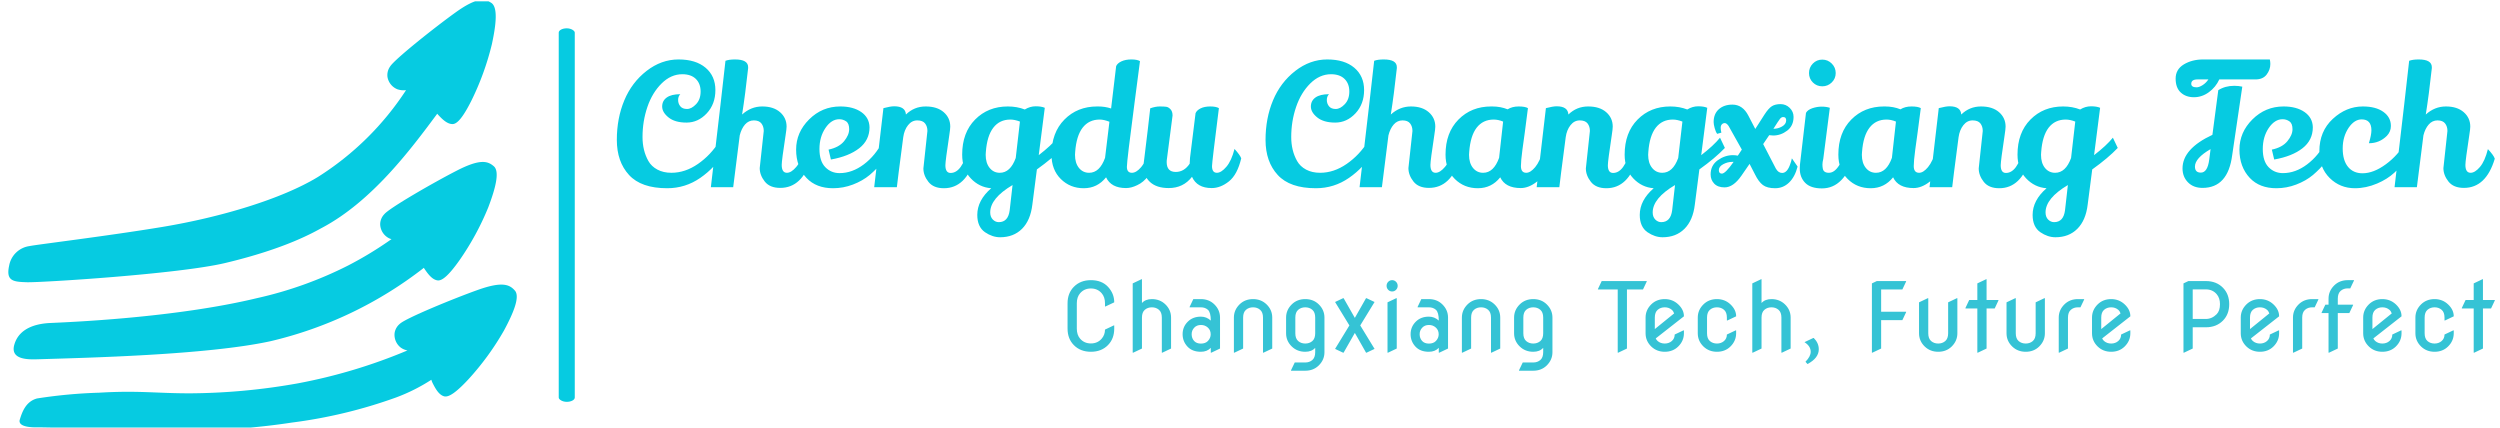 <svg xmlns="http://www.w3.org/2000/svg" version="1.1" xmlns:xlink="http://www.w3.org/1999/xlink" xmlns:svgjs="http://svgjs.dev/svgjs" width="1000" height="171" viewBox="0 0 1000 171"><g transform="matrix(1,0,0,1,0.642,0.535)"><svg viewBox="0 0 396 68" data-background-color="#ffffff" preserveAspectRatio="xMidYMid meet" height="171" width="1000" xmlns="http://www.w3.org/2000/svg" xmlns:xlink="http://www.w3.org/1999/xlink"><g id="tight-bounds" transform="matrix(1,0,0,1,0.24,-0.213)"><svg viewBox="0 0 395.52 68.425" height="68.425" width="395.52"><g><svg viewBox="0 0 523.645 90.59" height="68.425" width="395.52"><g><rect width="3.377" height="78.66" x="115.909" y="5.965" fill="#06cbe1" opacity="1" stroke-width="0" stroke="transparent" fill-opacity="1" class="rect-o-0" data-fill-palette-color="primary" rx="1%" id="o-0" data-palette-color="#06cbe1"></rect></g><g transform="matrix(1,0,0,1,128.125,12.52)"><svg viewBox="0 0 395.52 65.55" height="65.55" width="395.52"><g id="textblocktransform"><svg viewBox="0 0 395.52 65.55" height="65.55" width="395.52" id="textblock"><g><svg viewBox="0 0 395.52 37.445" height="37.445" width="395.52"><g transform="matrix(1,0,0,1,0,0)"><svg width="395.52" viewBox="1.5 -38.05 559.24 52.95" height="37.445" data-palette-color="#06cbe1"><path d="M16.5 0.3L16.5 0.3Q8.75 0.3 5.13-3.65 1.5-7.6 1.5-14.08 1.5-20.55 3.73-25.88 5.95-31.2 10.35-34.63 14.75-38.05 19.88-38.05 25-38.05 27.93-35.58 30.85-33.1 30.85-28.93 30.85-24.75 28.28-22 25.7-19.25 22.25-19.25 18.8-19.25 16.9-20.78 15-22.3 15-24.03 15-25.75 16.38-26.73 17.75-27.7 20.4-27.7L20.4-27.7Q19.75-27.05 19.75-25.98 19.75-24.9 20.4-24.1 21.05-23.3 22.4-23.3 23.75-23.3 25.1-24.73 26.45-26.15 26.45-28.5 26.45-30.85 25.03-32.25 23.6-33.65 21-33.65L21-33.65Q17.6-33.65 14.83-30.9 12.05-28.15 10.6-23.9 9.15-19.65 9.15-14.95L9.15-14.95Q9.15-10.9 10.9-7.8L10.9-7.8Q11.8-6.2 13.58-5.25 15.35-4.3 17.75-4.3L17.75-4.3Q21.85-4.3 25.65-6.93 29.45-9.55 32.05-13.7L32.05-13.7 33.75-10.65Q30.8-5.85 26.35-2.78 21.9 0.3 16.5 0.3ZM44.05-5.7L44.05-5.7 45.25-16.75Q45.25-18.1 44.55-19 43.85-19.9 42.3-19.9 40.75-19.9 39.67-18.68 38.6-17.45 38.1-15.45L38.1-15.45Q37.75-12.6 37.05-7.13 36.35-1.65 36.15 0L36.15 0 29.5 0Q33.1-30.65 33.85-37.65L33.85-37.65Q34.9-38.05 36.7-38.05L36.7-38.05Q40.6-38.05 40.6-35.75L40.6-35.75 40.6-35.45Q39.75-27.6 38.8-21.65L38.8-21.65Q41.45-24.05 44.8-24.05 48.15-24.05 50.1-22.35 52.05-20.65 52.05-18.05L52.05-18.05Q52.05-17.35 51.75-15.45L51.75-15.45Q50.6-7.95 50.6-6.65L50.6-6.65Q50.6-4.3 52.15-4.3L52.15-4.3Q53.45-4.3 54.92-6.03 56.4-7.75 57.3-11.35L57.3-11.35Q59-9.55 59.35-8.5L59.35-8.5Q56.75 0.2 50.15 0.2L50.15 0.2Q47.05 0.2 45.55-1.7 44.05-3.6 44.05-5.7ZM64.55-11.2Q67.64-11.85 69.17-13.7 70.69-15.55 70.69-17.28 70.69-19 69.77-19.63 68.84-20.25 67.75-20.25L67.75-20.25Q65.39-20.25 63.62-17.63 61.84-15 61.84-11.38 61.84-7.75 63.57-5.98 65.3-4.2 67.84-4.2L67.84-4.2Q71.59-4.2 75.05-6.8 78.5-9.4 80.64-13.6L80.64-13.6Q81.75-12.55 82.64-11L82.64-11Q81-7.25 76.8-3.65L76.8-3.65Q74.69-1.9 71.82-0.8 68.94 0.3 65.89 0.3L65.89 0.3Q60.89 0.3 57.99-2.75L57.99-2.75Q54.89-6.05 54.89-11.2 54.89-16.35 58.77-20.2 62.64-24.05 68.05-24.05L68.05-24.05Q71.89-24.05 74.3-22.38 76.69-20.7 76.75-17.85L76.75-17.85Q76.75-14 73.67-11.6 70.59-9.2 65.25-8.25L65.25-8.25 64.55-11.2ZM92.79-5.6L92.79-5.6 93.99-16.75Q93.99-18.1 93.29-19 92.59-19.9 90.97-19.9 89.34-19.9 88.22-18.48 87.09-17.05 86.79-14.9L86.79-14.9Q84.99-1.2 84.89 0L84.89 0 78.14 0 80.89-23.55Q82.99-24.1 84.09-24.1L84.09-24.1Q87.44-24.1 87.59-21.65L87.59-21.65Q90.04-24.05 93.47-24.05 96.89-24.05 98.84-22.35 100.79-20.65 100.79-18.05L100.79-18.05Q100.79-17.35 100.49-15.4L100.49-15.4Q99.34-7.8 99.34-6.55L99.34-6.55Q99.34-4.25 100.89-4.25L100.89-4.25Q104.29-4.25 106.04-11.35L106.04-11.35Q107.74-9.55 108.09-8.5L108.09-8.5Q105.44 0.3 98.89 0.3L98.89 0.3Q95.79 0.3 94.29-1.6 92.79-3.5 92.79-5.6ZM117.94-24.05L117.94-24.05Q120.69-24.05 122.99-23.15L122.99-23.15Q124.54-24.1 126.24-24.1 127.94-24.1 128.94-23.65L128.94-23.65 127.14-9.55Q130.84-12.4 132.74-14.75L132.74-14.75 134.19-11.7Q131.34-8.7 126.59-5.3L126.59-5.3 125.24 5.15Q124.69 9.85 122.17 12.38 119.64 14.9 115.64 14.9L115.64 14.9Q113.34 14.9 111.14 13.4L111.14 13.4Q108.84 11.8 108.84 8.25L108.84 8.25Q108.84 3.9 112.99 0.3L112.99 0.3Q109.44 0.05 106.89-2.65 104.34-5.35 104.34-9.7L104.34-9.7Q104.34-16.25 108.19-20.15 112.04-24.05 117.94-24.05ZM118.69-20.15L118.69-20.15Q115.49-20.15 113.62-17.73 111.74-15.3 111.39-10.5L111.39-10.5Q111.34-10.05 111.34-9.65L111.34-9.65Q111.34-7.2 112.52-5.75 113.69-4.3 115.54-4.3L115.54-4.3Q118.69-4.3 120.29-8.7L120.29-8.7 121.54-19.55Q119.99-20.15 118.69-20.15ZM112.69 7.5L112.69 7.5Q112.69 8.85 113.47 9.63 114.24 10.4 115.24 10.4L115.24 10.4Q118.04 10.4 118.49 6.85L118.49 6.85 119.34-0.65Q112.69 3.3 112.69 7.5ZM150.19-36.05Q150.54-36.9 151.76-37.48 152.99-38.05 154.71-38.05 156.44-38.05 157.29-37.55L157.29-37.55Q156.79-33.65 155.69-25.3L155.69-25.3Q153.39-7.85 153.39-6.08 153.39-4.3 154.89-4.3L154.89-4.3Q156.19-4.3 157.59-5.93 158.99-7.55 160.14-11.25L160.14-11.25Q161.54-9.9 162.09-8.3L162.09-8.3Q160.29-2.35 156.44-0.6L156.44-0.6Q154.69 0.25 153.14 0.25L153.14 0.25Q148.69 0.25 147.19-2.95L147.19-2.95Q144.59 0.3 140.54 0.3 136.49 0.3 133.71-2.45 130.94-5.2 130.94-9.7L130.94-9.7Q130.94-16.25 134.79-20.15 138.64-24.05 144.54-24.05L144.54-24.05Q144.69-24.05 144.84-24.05L144.84-24.05Q146.89-24.05 148.69-23.45L148.69-23.45 150.19-36.05ZM145.29-20.15L145.29-20.15Q142.09-20.15 140.21-17.73 138.34-15.3 137.99-10.5L137.99-10.5Q137.94-10.05 137.94-9.65L137.94-9.65Q137.94-7.2 139.11-5.75 140.29-4.3 142.14-4.3L142.14-4.3Q145.29-4.3 146.89-8.75L146.89-8.75 148.19-19.5Q146.54-20.15 145.29-20.15ZM180.79-23.55L180.79-23.55Q178.74-7.35 178.74-6.3L178.74-6.3Q178.74-4.3 180.19-4.3L180.19-4.3Q181.49-4.3 183.01-6.08 184.54-7.85 185.44-11.4L185.44-11.4Q187.09-9.6 187.44-8.6L187.44-8.6Q186.29-3.75 183.79-1.75 181.29 0.25 178.64 0.25L178.64 0.25Q174.28 0.25 172.78-3.1L172.78-3.1Q170.19 0.25 165.84 0.25L165.84 0.25Q162.24 0.25 160.28-1.55 158.34-3.35 158.34-6.25L158.34-6.25Q158.34-6.95 158.59-8.7L158.59-8.7Q159.74-18 160.34-23.5L160.34-23.5Q161.89-24.05 163.19-24.05 164.49-24.05 165.14-23.95 165.78-23.85 166.39-23.2 166.99-22.55 166.99-21.35L166.99-21.35 165.34-8.6Q165.24-8 165.24-7.5L165.24-7.5Q165.24-4.55 167.94-4.55L167.94-4.55Q170.44-4.55 172.09-7L172.09-7Q172.09-7.55 172.19-8.75L172.19-8.75 173.84-22.05Q174.19-22.9 175.34-23.48 176.49-24.05 178.21-24.05 179.94-24.05 180.79-23.55ZM209.68 0.3L209.68 0.3Q201.93 0.3 198.31-3.65 194.68-7.6 194.68-14.08 194.68-20.55 196.91-25.88 199.13-31.2 203.53-34.63 207.93-38.05 213.06-38.05 218.18-38.05 221.11-35.58 224.03-33.1 224.03-28.93 224.03-24.75 221.46-22 218.88-19.25 215.43-19.25 211.98-19.25 210.08-20.78 208.18-22.3 208.18-24.03 208.18-25.75 209.56-26.73 210.93-27.7 213.58-27.7L213.58-27.7Q212.93-27.05 212.93-25.98 212.93-24.9 213.58-24.1 214.23-23.3 215.58-23.3 216.93-23.3 218.28-24.73 219.63-26.15 219.63-28.5 219.63-30.85 218.21-32.25 216.78-33.65 214.18-33.65L214.18-33.65Q210.78-33.65 208-30.9 205.23-28.15 203.78-23.9 202.33-19.65 202.33-14.95L202.33-14.95Q202.33-10.9 204.08-7.8L204.08-7.8Q204.98-6.2 206.75-5.25 208.53-4.3 210.93-4.3L210.93-4.3Q215.03-4.3 218.83-6.93 222.63-9.55 225.23-13.7L225.23-13.7 226.93-10.65Q223.98-5.85 219.53-2.78 215.08 0.3 209.68 0.3ZM237.23-5.7L237.23-5.7 238.43-16.75Q238.43-18.1 237.73-19 237.03-19.9 235.48-19.9 233.93-19.9 232.85-18.68 231.78-17.45 231.28-15.45L231.28-15.45Q230.93-12.6 230.23-7.13 229.53-1.65 229.33 0L229.33 0 222.68 0Q226.28-30.65 227.03-37.65L227.03-37.65Q228.08-38.05 229.88-38.05L229.88-38.05Q233.78-38.05 233.78-35.75L233.78-35.75 233.78-35.45Q232.93-27.6 231.98-21.65L231.98-21.65Q234.63-24.05 237.98-24.05 241.33-24.05 243.28-22.35 245.23-20.65 245.23-18.05L245.23-18.05Q245.23-17.35 244.93-15.45L244.93-15.45Q243.78-7.95 243.78-6.65L243.78-6.65Q243.78-4.3 245.33-4.3L245.33-4.3Q246.63-4.3 248.1-6.03 249.58-7.75 250.48-11.35L250.48-11.35Q252.18-9.55 252.53-8.5L252.53-8.5Q249.93 0.2 243.33 0.2L243.33 0.2Q240.23 0.2 238.73-1.7 237.23-3.6 237.23-5.7ZM270.68 0.25L270.68 0.25Q266.07 0.25 264.57-2.95L264.57-2.95Q261.98 0.3 257.9 0.3 253.83 0.3 251.05-2.45 248.28-5.2 248.28-9.7L248.28-9.7Q248.28-16.25 252.13-20.15 255.97-24.05 261.88-24.05L261.88-24.05Q262.02-24.05 262.18-24.05L262.18-24.05Q264.68-24.05 266.77-23.2L266.77-23.2Q268.13-24.05 270.05-24.05 271.98-24.05 272.82-23.55L272.82-23.55Q272.38-19.85 271.88-16.28 271.38-12.7 271.18-11.2L271.18-11.2Q270.73-7.8 270.73-6.3L270.73-6.3Q270.73-4.3 272.32-4.3L272.32-4.3Q273.57-4.3 274.98-5.98 276.38-7.65 277.43-11.25L277.43-11.25Q278.88-9.95 279.43-8.35L279.43-8.35Q277.98-3.6 275.52-1.68 273.07 0.25 270.68 0.25ZM262.63-20.15L262.63-20.15Q259.43-20.15 257.55-17.73 255.68-15.3 255.33-10.5L255.33-10.5Q255.28-10.05 255.28-9.65L255.28-9.65Q255.28-7.2 256.45-5.75 257.63-4.3 259.48-4.3L259.48-4.3Q262.63-4.3 264.23-8.75L264.23-8.75 265.43-19.55Q263.98-20.15 262.63-20.15ZM290.07-5.6L290.07-5.6 291.27-16.75Q291.27-18.1 290.57-19 289.87-19.9 288.25-19.9 286.62-19.9 285.5-18.48 284.37-17.05 284.07-14.9L284.07-14.9Q282.27-1.2 282.17 0L282.17 0 275.42 0 278.17-23.55Q280.27-24.1 281.37-24.1L281.37-24.1Q284.72-24.1 284.87-21.65L284.87-21.65Q287.32-24.05 290.75-24.05 294.17-24.05 296.12-22.35 298.07-20.65 298.07-18.05L298.07-18.05Q298.07-17.35 297.77-15.4L297.77-15.4Q296.62-7.8 296.62-6.55L296.62-6.55Q296.62-4.25 298.17-4.25L298.17-4.25Q301.57-4.25 303.32-11.35L303.32-11.35Q305.02-9.55 305.37-8.5L305.37-8.5Q302.72 0.3 296.17 0.3L296.17 0.3Q293.07 0.3 291.57-1.6 290.07-3.5 290.07-5.6ZM315.22-24.05L315.22-24.05Q317.97-24.05 320.27-23.15L320.27-23.15Q321.82-24.1 323.52-24.1 325.22-24.1 326.22-23.65L326.22-23.65 324.42-9.55Q328.12-12.4 330.02-14.75L330.02-14.75 331.47-11.7Q328.62-8.7 323.87-5.3L323.87-5.3 322.52 5.15Q321.97 9.85 319.44 12.38 316.92 14.9 312.92 14.9L312.92 14.9Q310.62 14.9 308.42 13.4L308.42 13.4Q306.12 11.8 306.12 8.25L306.12 8.25Q306.12 3.9 310.27 0.3L310.27 0.3Q306.72 0.05 304.17-2.65 301.62-5.35 301.62-9.7L301.62-9.7Q301.62-16.25 305.47-20.15 309.32-24.05 315.22-24.05ZM315.97-20.15L315.97-20.15Q312.77-20.15 310.89-17.73 309.02-15.3 308.67-10.5L308.67-10.5Q308.62-10.05 308.62-9.65L308.62-9.65Q308.62-7.2 309.8-5.75 310.97-4.3 312.82-4.3L312.82-4.3Q315.97-4.3 317.57-8.7L317.57-8.7 318.82-19.55Q317.27-20.15 315.97-20.15ZM309.97 7.5L309.97 7.5Q309.97 8.85 310.75 9.63 311.52 10.4 312.52 10.4L312.52 10.4Q315.32 10.4 315.77 6.85L315.77 6.85 316.62-0.65Q309.97 3.3 309.97 7.5ZM353.12-6.15Q352.32-3.05 350.57-1.38 348.82 0.3 346.44 0.3 344.07 0.3 342.79-0.65 341.52-1.6 340.42-3.85L340.42-3.85 338.82-6.95 336.37-3.4Q333.97 0.05 331.37 0.05L331.37 0.05Q329.37 0.05 328.29-1.07 327.22-2.2 327.22-3.8L327.22-3.8Q327.22-6.5 329.34-8.03 331.47-9.55 333.87-9.55L333.87-9.55Q334.57-9.55 335.32-9.4L335.32-9.4 336.52-11.2Q332.92-17.7 332.57-18.25L332.57-18.25Q331.97-19.1 331.44-19.1 330.92-19.1 330.57-18.73 330.22-18.35 330.22-17.7 330.22-17.05 330.42-16.25L330.42-16.25 329.17-15.9Q328.72-16.5 328.42-17.63 328.12-18.75 328.12-19.4L328.12-19.4Q328.12-21.85 329.67-23.23 331.22-24.6 333.72-24.6L333.72-24.6Q336.77-24.6 338.47-21.3L338.47-21.3 340.52-17.35 343.27-21.65Q344.47-23.5 345.47-24.13 346.47-24.75 348.04-24.75 349.62-24.75 350.77-23.63 351.92-22.5 351.92-20.95L351.92-20.95Q351.92-18.3 350.02-16.85 348.12-15.4 345.82-15.4L345.82-15.4Q345.37-15.4 344.67-15.5L344.67-15.5 342.87-12.85Q346.27-6.25 346.62-5.6L346.62-5.6Q347.37-4.25 348.52-4.25L348.52-4.25Q350.07-4.25 350.97-7L350.97-7 351.17-7.6Q351.22-7.75 351.42-8.6L351.42-8.6 353.12-6.15ZM348.82-20.9L348.82-20.9Q348.32-20.9 347.89-20.38 347.47-19.85 345.92-17.4L345.92-17.4Q347.27-17.4 348.47-18.07 349.67-18.75 349.72-19.83 349.77-20.9 348.82-20.9ZM334.07-7.55L333.67-7.55Q332.27-7.55 330.97-6.85 329.67-6.15 329.67-5.1 329.67-4.05 330.57-4.05L330.57-4.05Q331.62-4.05 334.07-7.55L334.07-7.55ZM357.67-36.83Q358.82-38 360.47-38 362.12-38 363.29-36.83 364.47-35.65 364.47-34 364.47-32.35 363.29-31.2 362.12-30.05 360.47-30.05 358.82-30.05 357.67-31.2 356.52-32.35 356.52-34 356.52-35.65 357.67-36.83ZM355.62-22.15Q356.12-23.05 357.52-23.53 358.92-24 360.29-24 361.67-24 362.72-23.65L362.72-23.65Q360.77-8.6 360.77-8.45L360.77-8.45Q360.52-7.45 360.52-6.78 360.52-6.1 360.62-5.6L360.62-5.6Q360.82-4.3 362.44-4.3 364.07-4.3 365.44-6.43 366.82-8.55 367.52-11.25L367.52-11.25Q367.87-11.05 368.62-10.05 369.37-9.05 369.52-8.55L369.52-8.55Q368.52-4.55 366.12-2.1L366.12-2.1Q363.72 0.35 360.37 0.35 357.02 0.35 355.39-1.3 353.77-2.95 353.77-5.55L353.77-5.55Q353.77-6.1 353.82-6.7L353.82-6.7 355.62-22.15ZM387.66 0.25L387.66 0.25Q383.06 0.25 381.56-2.95L381.56-2.95Q378.96 0.3 374.89 0.3 370.81 0.3 368.04-2.45 365.26-5.2 365.26-9.7L365.26-9.7Q365.26-16.25 369.11-20.15 372.96-24.05 378.86-24.05L378.86-24.05Q379.01-24.05 379.16-24.05L379.16-24.05Q381.66-24.05 383.76-23.2L383.76-23.2Q385.11-24.05 387.04-24.05 388.96-24.05 389.81-23.55L389.81-23.55Q389.36-19.85 388.86-16.28 388.36-12.7 388.16-11.2L388.16-11.2Q387.71-7.8 387.71-6.3L387.71-6.3Q387.71-4.3 389.31-4.3L389.31-4.3Q390.56-4.3 391.96-5.98 393.36-7.65 394.41-11.25L394.41-11.25Q395.86-9.95 396.41-8.35L396.41-8.35Q394.96-3.6 392.51-1.68 390.06 0.25 387.66 0.25ZM379.61-20.15L379.61-20.15Q376.41-20.15 374.54-17.73 372.66-15.3 372.31-10.5L372.31-10.5Q372.26-10.05 372.26-9.65L372.26-9.65Q372.26-7.2 373.44-5.75 374.61-4.3 376.46-4.3L376.46-4.3Q379.61-4.3 381.21-8.75L381.21-8.75 382.41-19.55Q380.96-20.15 379.61-20.15ZM407.06-5.6L407.06-5.6 408.26-16.75Q408.26-18.1 407.56-19 406.86-19.9 405.24-19.9 403.61-19.9 402.49-18.48 401.36-17.05 401.06-14.9L401.06-14.9Q399.26-1.2 399.16 0L399.16 0 392.41 0 395.16-23.55Q397.26-24.1 398.36-24.1L398.36-24.1Q401.71-24.1 401.86-21.65L401.86-21.65Q404.31-24.05 407.74-24.05 411.16-24.05 413.11-22.35 415.06-20.65 415.06-18.05L415.06-18.05Q415.06-17.35 414.76-15.4L414.76-15.4Q413.61-7.8 413.61-6.55L413.61-6.55Q413.61-4.25 415.16-4.25L415.16-4.25Q418.56-4.25 420.31-11.35L420.31-11.35Q422.01-9.55 422.36-8.5L422.36-8.5Q419.71 0.3 413.16 0.3L413.16 0.3Q410.06 0.3 408.56-1.6 407.06-3.5 407.06-5.6ZM432.21-24.05L432.21-24.05Q434.96-24.05 437.26-23.15L437.26-23.15Q438.81-24.1 440.51-24.1 442.21-24.1 443.21-23.65L443.21-23.65 441.41-9.55Q445.11-12.4 447.01-14.75L447.01-14.75 448.46-11.7Q445.61-8.7 440.86-5.3L440.86-5.3 439.51 5.15Q438.96 9.85 436.43 12.38 433.91 14.9 429.91 14.9L429.91 14.9Q427.61 14.9 425.41 13.4L425.41 13.4Q423.11 11.8 423.11 8.25L423.11 8.25Q423.11 3.9 427.26 0.3L427.26 0.3Q423.71 0.05 421.16-2.65 418.61-5.35 418.61-9.7L418.61-9.7Q418.61-16.25 422.46-20.15 426.31-24.05 432.21-24.05ZM432.96-20.15L432.96-20.15Q429.76-20.15 427.88-17.73 426.01-15.3 425.66-10.5L425.66-10.5Q425.61-10.05 425.61-9.65L425.61-9.65Q425.61-7.2 426.78-5.75 427.96-4.3 429.81-4.3L429.81-4.3Q432.96-4.3 434.56-8.7L434.56-8.7 435.81-19.55Q434.26-20.15 432.96-20.15ZM426.96 7.5L426.96 7.5Q426.96 8.85 427.73 9.63 428.51 10.4 429.51 10.4L429.51 10.4Q432.31 10.4 432.76 6.85L432.76 6.85 433.61-0.65Q426.96 3.3 426.96 7.5ZM478.7-32.1Q477.65-29.8 475.6-28.3 473.55-26.8 471.15-26.8 468.75-26.8 467.23-28.2 465.7-29.6 465.7-32.35 465.7-35.1 468.15-36.58 470.6-38.05 473.9-38.05L473.9-38.05 493.75-38.05Q493.9-37.35 493.9-36.7L493.9-36.7Q493.9-35 492.8-33.55 491.7-32.1 489.45-32.1L489.45-32.1Q489.35-32.1 489.3-32.1L489.3-32.1 478.7-32.1ZM475.45-32.1L472.2-32.1Q470.35-32.1 470.35-30.8L470.35-30.8Q470.35-29.75 471.95-29.75L471.95-29.75Q472.7-29.75 473.73-30.4 474.75-31.05 475.45-32.1L475.45-32.1ZM482.55-9.6Q481.3 0.2 473.7 0.2L473.7 0.2Q471 0.2 469.38-1.45 467.75-3.1 467.75-5.6L467.75-5.6Q467.75-11.45 476.65-15.6L476.65-15.6 478.4-28.9Q480.45-30.2 483.15-30.2L483.15-30.2Q484.4-30.2 485.55-29.95L485.55-29.95 482.55-9.6ZM476.1-11.35Q471.45-8.65 471.45-6.15L471.45-6.15Q471.45-4.35 473.2-4.35L473.2-4.35Q475.2-4.35 475.7-8.2L475.7-8.2 476.1-11.35ZM494.35-11.2Q497.45-11.85 498.97-13.7 500.5-15.55 500.5-17.28 500.5-19 499.57-19.63 498.65-20.25 497.55-20.25L497.55-20.25Q495.2-20.25 493.42-17.63 491.65-15 491.65-11.38 491.65-7.75 493.37-5.98 495.1-4.2 497.65-4.2L497.65-4.2Q501.4-4.2 504.85-6.8 508.3-9.4 510.45-13.6L510.45-13.6Q511.55-12.55 512.45-11L512.45-11Q510.8-7.25 506.6-3.65L506.6-3.65Q504.5-1.9 501.62-0.8 498.75 0.3 495.7 0.3L495.7 0.3Q490.7 0.3 487.8-2.75L487.8-2.75Q484.7-6.05 484.7-11.2 484.7-16.35 488.57-20.2 492.45-24.05 497.85-24.05L497.85-24.05Q501.7-24.05 504.1-22.38 506.5-20.7 506.55-17.85L506.55-17.85Q506.55-14 503.47-11.6 500.4-9.2 495.05-8.25L495.05-8.25 494.35-11.2ZM524-16.95L524-16.95Q524-20.2 521.1-20.2L521.1-20.2Q518.95-20.2 517.25-17.75L517.25-17.75Q515.45-15.1 515.45-11.55 515.45-8 517.02-6.08 518.6-4.15 521.35-4.15L521.35-4.15Q524.65-4.15 528.32-6.85 532-9.55 534.25-13.55L534.25-13.55Q535.25-12.8 536.2-10.8L536.2-10.8Q534.75-7.9 530.8-4.3L530.8-4.3Q528.75-2.4 525.7-1.1L525.7-1.1Q522.4 0.3 519.1 0.3L519.1 0.3Q514.65 0.3 511.57-2.75 508.5-5.8 508.5-10.7L508.5-10.7Q508.5-16.65 512.5-20.35 516.5-24.05 521.45-24.05L521.45-24.05Q525.3-24.05 527.55-22.45 529.8-20.85 529.8-18.25L529.8-18.25Q529.8-16.55 528.6-15.3L528.6-15.3Q526.4-13.1 523.25-13.1L523.25-13.1Q524-15.6 524-16.95ZM545.44-5.7L545.44-5.7 546.64-16.75Q546.64-18.1 545.94-19 545.24-19.9 543.69-19.9 542.14-19.9 541.07-18.68 539.99-17.45 539.49-15.45L539.49-15.45Q539.14-12.6 538.44-7.13 537.74-1.65 537.54 0L537.54 0 530.89 0Q534.49-30.65 535.24-37.65L535.24-37.65Q536.29-38.05 538.09-38.05L538.09-38.05Q541.99-38.05 541.99-35.75L541.99-35.75 541.99-35.45Q541.14-27.6 540.19-21.65L540.19-21.65Q542.84-24.05 546.19-24.05 549.54-24.05 551.49-22.35 553.44-20.65 553.44-18.05L553.44-18.05Q553.44-17.35 553.14-15.45L553.14-15.45Q551.99-7.95 551.99-6.65L551.99-6.65Q551.99-4.3 553.54-4.3L553.54-4.3Q554.84-4.3 556.32-6.03 557.79-7.75 558.69-11.35L558.69-11.35Q560.39-9.55 560.74-8.5L560.74-8.5Q558.14 0.2 551.54 0.2L551.54 0.2Q548.44 0.2 546.94-1.7 545.44-3.6 545.44-5.7Z" opacity="1" transform="matrix(1,0,0,1,0,0)" fill="#06cbe1" class="wordmark-text-0" data-fill-palette-color="primary" id="text-0"></path></svg></g></svg></g><g transform="matrix(1,0,0,1,94.925,46.284)"><svg viewBox="0 0 300.595 19.266" height="19.266" width="300.595"><g transform="matrix(1,0,0,1,0,0)"><svg width="300.595" viewBox="4.88 -37.84 754.15 48.34" height="19.266" data-palette-color="#35c3d5"><path d="M29.3-13.43L29.54-13.43 29.54-11.72Q29.54-6.42 26.25-3.05L26.25-3.05Q22.78 0.49 17.21 0.49 11.65 0.49 8.18-3.05L8.18-3.05Q4.88-6.42 4.88-11.72L4.88-11.72 4.88-25.15Q4.88-30.44 8.18-33.81L8.18-33.81Q11.65-37.35 17.21-37.35L17.21-37.35Q22.97-37.35 26.26-33.81 29.54-30.27 29.54-25.63L29.54-25.63 24.9-23.44 24.66-23.44 24.66-25.15Q24.66-28.42 22.9-30.44L22.9-30.44Q20.73-32.96 17.21-32.96 13.7-32.96 11.52-30.44L11.52-30.44Q9.77-28.42 9.77-25.15L9.77-25.15 9.77-11.72Q9.77-8.45 11.52-6.42L11.52-6.42Q13.7-3.91 17.21-3.91 20.73-3.91 22.9-6.42L22.9-6.42Q24.66-8.45 24.66-11.23L24.66-11.23 29.3-13.43ZM39.55 0.98L39.3 0.98 39.3-35.64 43.94-37.84 44.19-37.84 44.19-25.27Q46.02-27.34 49.44-27.34L49.44-27.34Q53.66-27.34 56.54-24.58L56.54-24.58Q59.57-21.66 59.57-17.58L59.57-17.58 59.57-1.22 54.93 0.98 54.69 0.98 54.69-17.58Q54.69-20.39 53.16-21.69 51.63-23 49.44-23 47.24-23 45.71-21.69 44.19-20.39 44.19-17.58L44.19-17.58 44.19-1.22 39.55 0.98ZM85.44-17.58L85.44-1.22 80.81 0.98 80.56 0.98 80.56-1.59Q78.61 0.49 75.31 0.49L75.31 0.49Q70.75 0.49 68.21-2.27 65.67-5.03 65.67-8.79L65.67-8.79Q65.67-12.7 68.43-15.43L68.43-15.43Q71.09-18.07 75.31-18.07L75.31-18.07Q78.32-18.07 80.56-15.99L80.56-15.99Q80.56-20.31 79.05-21.68L79.05-21.68Q77.58-23 75.31-23L75.31-23 69.38-23 69.38-23.24 71.33-27.34 75.31-27.34Q79.58-27.34 82.42-24.58L82.42-24.58Q85.44-21.63 85.44-17.58L85.44-17.58ZM70.45-8.79L70.45-8.79Q70.45-6.62 71.77-5.2L71.77-5.2Q73.04-3.83 75.34-3.83L75.34-3.83Q77.73-3.83 79.05-5.22L79.05-5.22Q80.51-6.79 80.51-8.74L80.51-8.74Q80.51-10.94 79-12.3 77.49-13.67 75.36-13.67L75.36-13.67Q73.14-13.67 71.8-12.23 70.45-10.79 70.45-8.79ZM93.01 0.98L92.77 0.98 92.77-17.58Q92.77-21.61 95.79-24.58L95.79-24.58Q98.63-27.34 102.9-27.34L102.9-27.34Q107.12-27.34 110-24.58L110-24.58Q113.03-21.66 113.03-17.58L113.03-17.58 113.03-1.22 108.39 0.98 108.15 0.98 108.15-17.58Q108.15-20.39 106.62-21.69 105.1-23 102.9-23 100.7-23 99.17-21.69 97.65-20.39 97.65-17.58L97.65-17.58 97.65-1.22 93.01 0.98ZM125.23-17.58L125.23-9.28Q125.23-6.47 126.76-5.16 128.29-3.86 130.48-3.86 132.68-3.86 134.21-5.16 135.73-6.47 135.73-9.28L135.73-9.28 135.73-17.58Q135.73-20.39 134.21-21.69 132.68-23 130.48-23 128.29-23 126.76-21.69 125.23-20.39 125.23-17.58L125.23-17.58ZM120.35-9.28L120.35-9.28 120.35-17.58Q120.35-21.61 123.38-24.58L123.38-24.58Q126.21-27.34 130.48-27.34 134.76-27.34 137.59-24.58L137.59-24.58Q140.62-21.63 140.62-17.58L140.62-17.58 140.62 0.73Q140.62 4.76 137.59 7.74L137.59 7.74Q134.76 10.5 130.48 10.5L130.48 10.5 122.96 10.5 122.96 10.25 124.92 6.15 130.48 6.15Q132.68 6.15 134.21 4.85 135.73 3.54 135.73 0.73L135.73 0.73 135.73-1.59Q133.88 0.49 130.48 0.49L130.48 0.49Q126.26 0.49 123.38-2.27L123.38-2.27Q120.35-5.2 120.35-9.28ZM156.68-9.47L150.72 0.98 150.48 0.98 146.23-1.03 153.8-13.43 146.23-25.81 150.5-27.83 150.74-27.83 156.68-17.41 162.59-27.83 162.83-27.83 167.1-25.81 159.53-13.43 167.1-1.03 162.85 0.98 162.61 0.98 156.68-9.47ZM174.3-32.25Q173.45-33.13 173.45-34.36 173.45-35.6 174.3-36.47 175.16-37.35 176.38-37.35 177.6-37.35 178.45-36.47 179.31-35.6 179.31-34.36 179.31-33.13 178.45-32.25 177.6-31.37 176.38-31.37 175.16-31.37 174.3-32.25ZM174.18 0.98L173.94 0.98 173.94-25.63 178.57-27.83 178.82-27.83 178.82-1.22 174.18 0.98ZM205.92-17.58L205.92-1.22 201.28 0.98 201.03 0.98 201.03-1.59Q199.08 0.49 195.78 0.49L195.78 0.49Q191.22 0.49 188.68-2.27 186.14-5.03 186.14-8.79L186.14-8.79Q186.14-12.7 188.9-15.43L188.9-15.43Q191.56-18.07 195.78-18.07L195.78-18.07Q198.79-18.07 201.03-15.99L201.03-15.99Q201.03-20.31 199.52-21.68L199.52-21.68Q198.05-23 195.78-23L195.78-23 189.85-23 189.85-23.24 191.8-27.34 195.78-27.34Q200.06-27.34 202.89-24.58L202.89-24.58Q205.92-21.63 205.92-17.58L205.92-17.58ZM190.92-8.79L190.92-8.79Q190.92-6.62 192.24-5.2L192.24-5.2Q193.51-3.83 195.81-3.83L195.81-3.83Q198.2-3.83 199.52-5.22L199.52-5.22Q200.98-6.79 200.98-8.74L200.98-8.74Q200.98-10.94 199.47-12.3 197.96-13.67 195.83-13.67L195.83-13.67Q193.61-13.67 192.27-12.23 190.92-10.79 190.92-8.79ZM213.48 0.98L213.24 0.98 213.24-17.58Q213.24-21.61 216.26-24.58L216.26-24.58Q219.1-27.34 223.37-27.34L223.37-27.34Q227.59-27.34 230.47-24.58L230.47-24.58Q233.5-21.66 233.5-17.58L233.5-17.58 233.5-1.22 228.86 0.98 228.62 0.98 228.62-17.58Q228.62-20.39 227.09-21.69 225.57-23 223.37-23 221.17-23 219.65-21.69 218.12-20.39 218.12-17.58L218.12-17.58 218.12-1.22 213.48 0.98ZM245.71-17.58L245.71-9.28Q245.71-6.47 247.23-5.16 248.76-3.86 250.95-3.86 253.15-3.86 254.68-5.16 256.2-6.47 256.2-9.28L256.2-9.28 256.2-17.58Q256.2-20.39 254.68-21.69 253.15-23 250.95-23 248.76-23 247.23-21.69 245.71-20.39 245.71-17.58L245.71-17.58ZM240.82-9.28L240.82-9.28 240.82-17.58Q240.82-21.61 243.85-24.58L243.85-24.58Q246.68-27.34 250.95-27.34 255.23-27.34 258.06-24.58L258.06-24.58Q261.09-21.63 261.09-17.58L261.09-17.58 261.09 0.73Q261.09 4.76 258.06 7.74L258.06 7.74Q255.23 10.5 250.95 10.5L250.95 10.5 243.43 10.5 243.43 10.25 245.39 6.15 250.95 6.15Q253.15 6.15 254.68 4.85 256.2 3.54 256.2 0.73L256.2 0.73 256.2-1.59Q254.35 0.49 250.95 0.49L250.95 0.49Q246.73 0.49 243.85-2.27L243.85-2.27Q240.82-5.2 240.82-9.28ZM295.82 0.98L295.58 0.98 295.58-32.42 285.13-32.42 285.13-32.67 287.11-36.87 310.91-36.87 310.91-36.62 308.93-32.42 300.46-32.42 300.46-1.22 295.82 0.98ZM330.32-10.82L330.56-10.82 330.56-9.28Q330.56-5.25 327.53-2.27L327.53-2.27Q324.7 0.49 320.43 0.49L320.43 0.49Q316.21 0.49 313.32-2.27L313.32-2.27Q310.3-5.2 310.3-9.28L310.3-9.28 310.3-17.58Q310.3-21.61 313.32-24.58L313.32-24.58Q316.16-27.34 320.43-27.34L320.43-27.34Q324.58-27.34 327.53-24.58L327.53-24.58Q330.56-21.75 330.56-18.29L330.56-18.29 330.56-18.24 315.67-6.57Q316.03-5.74 316.69-5.18L316.69-5.18Q318.23-3.86 320.43-3.86 322.63-3.86 324.15-5.18 325.68-6.49 325.68-8.62L325.68-8.62 330.32-10.82ZM315.18-17.58L315.18-11.5 325.39-19.78Q324.99-20.97 324.16-21.68L324.16-21.68Q322.63-23 320.43-23 318.23-23 316.71-21.69 315.18-20.39 315.18-17.58L315.18-17.58ZM357.9-10.82L358.15-10.82 358.15-9.28Q358.15-5.25 355.12-2.27L355.12-2.27Q352.29 0.49 348.01 0.49L348.01 0.49Q343.79 0.49 340.91-2.27L340.91-2.27Q337.88-5.2 337.88-9.28L337.88-9.28 337.88-17.58Q337.88-21.63 340.91-24.58L340.91-24.58Q343.74-27.34 348.01-27.34L348.01-27.34Q352.19-27.34 355.12-24.58L355.12-24.58Q358.15-21.73 358.15-18.29L358.15-18.29 358.15-18.24 353.51-16.04 353.26-16.04 353.26-17.58Q353.26-20.39 351.74-21.69 350.21-23 348.01-23 345.82-23 344.29-21.69 342.77-20.39 342.77-17.58L342.77-17.58 342.77-9.28Q342.77-6.47 344.29-5.16 345.82-3.86 348.01-3.86 350.21-3.86 351.74-5.18 353.26-6.49 353.26-8.62L353.26-8.62 357.9-10.82ZM366.93 0.98L366.69 0.98 366.69-35.64 371.33-37.84 371.57-37.84 371.57-25.27Q373.4-27.34 376.82-27.34L376.82-27.34Q381.04-27.34 383.92-24.58L383.92-24.58Q386.95-21.66 386.95-17.58L386.95-17.58 386.95-1.22 382.31 0.98 382.07 0.98 382.07-17.58Q382.07-20.39 380.54-21.69 379.02-23 376.82-23 374.62-23 373.1-21.69 371.57-20.39 371.57-17.58L371.57-17.58 371.57-1.22 366.93 0.98ZM394.27-4.59L398.91-6.79 399.16-6.79Q401.82-4.17 401.82-0.83L401.82-0.83Q401.82 3.83 395.84 6.98L395.84 6.98 394.79 5.76Q397.55 2.95 397.55 0.49L397.55 0.49Q397.55-2.47 394.27-4.59L394.27-4.59ZM430.13 0.98L429.89 0.98 429.89-35.64 432.48-36.87 447.96-36.87 447.96-36.62 445.98-32.42 434.77-32.42 434.77-20.65 447.96-20.65 447.96-20.41 445.98-16.21 434.77-16.21 434.77-1.22 430.13 0.98ZM474.81-27.83L475.05-27.83 475.05-9.28Q475.05-5.25 472.03-2.27L472.03-2.27Q469.19 0.49 464.92 0.49L464.92 0.49Q460.7 0.49 457.82-2.27L457.82-2.27Q454.79-5.2 454.79-9.28L454.79-9.28 454.79-25.63 459.43-27.83 459.67-27.83 459.67-9.28Q459.67-6.47 461.2-5.16 462.72-3.86 464.92-3.86 467.12-3.86 468.64-5.16 470.17-6.47 470.17-9.28L470.17-9.28 470.17-25.63 474.81-27.83ZM485.84 0.98L485.6 0.98 485.6-22.41 479.32-22.41 479.32-22.66 481.3-26.86 485.6-26.86 485.6-35.64 490.24-37.84 490.48-37.84 490.48-26.86 496.75-26.86 496.75-26.61 494.78-22.41 490.48-22.41 490.48-1.22 485.84 0.98ZM521.04-27.83L521.29-27.83 521.29-9.28Q521.29-5.25 518.26-2.27L518.26-2.27Q515.43 0.49 511.16 0.49L511.16 0.49Q506.93 0.49 504.05-2.27L504.05-2.27Q501.02-5.2 501.02-9.28L501.02-9.28 501.02-25.63 505.66-27.83 505.91-27.83 505.91-9.28Q505.91-6.47 507.43-5.16 508.96-3.86 511.16-3.86 513.35-3.86 514.88-5.16 516.41-6.47 516.41-9.28L516.41-9.28 516.41-25.63 521.04-27.83ZM528.85 0.98L528.61 0.98 528.61-17.58Q528.61-21.61 531.64-24.58L531.64-24.58Q534.47-27.34 538.74-27.34L538.74-27.34 542.04-27.34 542.04-27.1 540.08-23 538.74-23Q536.54-23 535.02-21.69 533.49-20.39 533.49-17.58L533.49-17.58Q533.49-17.58 533.49-1.22L533.49-1.22 528.85 0.98ZM566.2-10.82L566.45-10.82 566.45-9.28Q566.45-5.25 563.42-2.27L563.42-2.27Q560.59 0.49 556.32 0.49L556.32 0.49Q552.09 0.49 549.21-2.27L549.21-2.27Q546.19-5.2 546.19-9.28L546.19-9.28 546.19-17.58Q546.19-21.61 549.21-24.58L549.21-24.58Q552.04-27.34 556.32-27.34L556.32-27.34Q560.47-27.34 563.42-24.58L563.42-24.58Q566.45-21.75 566.45-18.29L566.45-18.29 566.45-18.24 551.56-6.57Q551.92-5.74 552.58-5.18L552.58-5.18Q554.12-3.86 556.32-3.86 558.51-3.86 560.04-5.18 561.57-6.49 561.57-8.62L561.57-8.62 566.2-10.82ZM551.07-17.58L551.07-11.5 561.27-19.78Q560.88-20.97 560.05-21.68L560.05-21.68Q558.51-23 556.32-23 554.12-23 552.59-21.69 551.07-20.39 551.07-17.58L551.07-17.58ZM599.4-32.47L599.4-16.85 606.36-16.85Q609.56-16.85 612.05-19.36L612.05-19.36Q613.81-21.14 613.81-24.66L613.81-24.66Q613.81-27.93 612.05-29.96L612.05-29.96Q609.88-32.47 606.36-32.47L606.36-32.47 599.4-32.47ZM594.76 0.98L594.52 0.98 594.52-35.64 597.11-36.87 606.36-36.87Q611.93-36.87 615.39-33.33L615.39-33.33Q618.69-29.96 618.69-24.66L618.69-24.66Q618.69-19.34 615.39-15.99L615.39-15.99Q611.9-12.45 606.36-12.45L606.36-12.45 599.4-12.45 599.4-1.22 594.76 0.98ZM644.81-10.82L645.05-10.82 645.05-9.28Q645.05-5.25 642.03-2.27L642.03-2.27Q639.2 0.49 634.92 0.49L634.92 0.49Q630.7 0.49 627.82-2.27L627.82-2.27Q624.79-5.2 624.79-9.28L624.79-9.28 624.79-17.58Q624.79-21.61 627.82-24.58L627.82-24.58Q630.65-27.34 634.92-27.34L634.92-27.34Q639.07-27.34 642.03-24.58L642.03-24.58Q645.05-21.75 645.05-18.29L645.05-18.29 645.05-18.24 630.16-6.57Q630.53-5.74 631.19-5.18L631.19-5.18Q632.73-3.86 634.92-3.86 637.12-3.86 638.65-5.18 640.17-6.49 640.17-8.62L640.17-8.62 644.81-10.82ZM629.67-17.58L629.67-11.5 639.88-19.78Q639.49-20.97 638.66-21.68L638.66-21.68Q637.12-23 634.92-23 632.73-23 631.2-21.69 629.67-20.39 629.67-17.58L629.67-17.58ZM652.62 0.98L652.38 0.98 652.38-17.58Q652.38-21.61 655.4-24.58L655.4-24.58Q658.24-27.34 662.51-27.34L662.51-27.34 665.8-27.34 665.8-27.1 663.85-23 662.51-23Q660.31-23 658.79-21.69 657.26-20.39 657.26-17.58L657.26-17.58Q657.26-17.58 657.26-1.22L657.26-1.22 652.62 0.98ZM671.42 0.98L671.17 0.98 671.17-19.97 667.51-19.97 667.51-20.21 669.49-24.41 671.17-24.41 671.17-27.59Q671.17-31.62 674.2-34.59L674.2-34.59Q677.03-37.35 681.3-37.35L681.3-37.35 684.6-37.35 684.6-37.11 682.65-33.01 681.3-33.01Q679.11-33.01 677.57-31.69L677.57-31.69Q676.06-30.37 676.06-27.59L676.06-27.59 676.06-24.41 684.14-24.41 684.14-24.17 682.16-19.97 676.06-19.97 676.06-1.22 671.42 0.98ZM709.5-10.82L709.74-10.82 709.74-9.28Q709.74-5.25 706.72-2.27L706.72-2.27Q703.89 0.49 699.61 0.49L699.61 0.49Q695.39 0.49 692.51-2.27L692.51-2.27Q689.48-5.2 689.48-9.28L689.48-9.28 689.48-17.58Q689.48-21.61 692.51-24.58L692.51-24.58Q695.34-27.34 699.61-27.34L699.61-27.34Q703.76-27.34 706.72-24.58L706.72-24.58Q709.74-21.75 709.74-18.29L709.74-18.29 709.74-18.24 694.85-6.57Q695.22-5.74 695.88-5.18L695.88-5.18Q697.42-3.86 699.61-3.86 701.81-3.86 703.34-5.18 704.86-6.49 704.86-8.62L704.86-8.62 709.5-10.82ZM694.36-17.58L694.36-11.5 704.57-19.78Q704.18-20.97 703.35-21.68L703.35-21.68Q701.81-23 699.61-23 697.42-23 695.89-21.69 694.36-20.39 694.36-17.58L694.36-17.58ZM737.09-10.82L737.33-10.82 737.33-9.28Q737.33-5.25 734.3-2.27L734.3-2.27Q731.47 0.49 727.2 0.49L727.2 0.49Q722.97 0.49 720.09-2.27L720.09-2.27Q717.07-5.2 717.07-9.28L717.07-9.28 717.07-17.58Q717.07-21.63 720.09-24.58L720.09-24.58Q722.93-27.34 727.2-27.34L727.2-27.34Q731.37-27.34 734.3-24.58L734.3-24.58Q737.33-21.73 737.33-18.29L737.33-18.29 737.33-18.24 732.69-16.04 732.45-16.04 732.45-17.58Q732.45-20.39 730.92-21.69 729.4-23 727.2-23 725-23 723.47-21.69 721.95-20.39 721.95-17.58L721.95-17.58 721.95-9.28Q721.95-6.47 723.47-5.16 725-3.86 727.2-3.86 729.4-3.86 730.92-5.18 732.45-6.49 732.45-8.62L732.45-8.62 737.09-10.82ZM748.12 0.98L747.87 0.98 747.87-22.41 741.6-22.41 741.6-22.66 743.58-26.86 747.87-26.86 747.87-35.64 752.51-37.84 752.76-37.84 752.76-26.86 759.03-26.86 759.03-26.61 757.05-22.41 752.76-22.41 752.76-1.22 748.12 0.98Z" opacity="1" transform="matrix(1,0,0,1,0,0)" fill="#35c3d5" class="slogan-text-1" data-fill-palette-color="secondary" id="text-1"></path></svg></g></svg></g></svg></g></svg></g><g><svg viewBox="0 0 107.069 90.59" height="90.59" width="107.069"><g><svg xmlns="http://www.w3.org/2000/svg" data-name="Layer 1" viewBox="4.103 8.27 71.555 60.543" x="0" y="0" height="90.59" width="107.069" class="icon-icon-0" data-fill-palette-color="accent" id="icon-0"><path d="M4.217 45.662c-0.48 2.185 0.598 2.273 2.521 2.331s21.324-1.145 27.864-2.701c8.687-2.066 12.589-4.396 13.662-4.967 7.008-3.729 12.412-10.934 16.204-16.05 0.037 0.045 0.066 0.089 0.109 0.135 0.517 0.55 1.256 1.337 2.055 1.323 0.673-0.012 1.49-1.011 2.624-3.258A38.239 38.239 0 0 0 72.155 14.5c0.609-2.806 0.862-5.22-0.085-5.828s-2.059-0.779-5.018 1.344-8.646 6.647-9.224 7.625a2.078 2.078 0 0 0-0.363 1.473 2.279 2.279 0 0 0 1.391 1.72 2.804 2.804 0 0 0 1.223 0.125 40.76 40.76 0 0 1-12.4 12.213c-5.042 3.08-13.637 5.667-21.904 7.038-7.777 1.29-17.888 2.505-18.688 2.695A3.368 3.368 0 0 0 4.217 45.662Z" fill="#06cbe1" data-fill-palette-color="accent"></path><path d="M8.239 58.836c6.803-0.211 23.739-0.59 32.719-2.534A55.803 55.803 0 0 0 62.586 45.963c0.032 0.053 0.055 0.103 0.093 0.158 0.429 0.621 1.042 1.509 1.834 1.614 0.667 0.089 1.625-0.777 3.081-2.83A38.237 38.237 0 0 0 71.65 37.452c1.021-2.684 1.631-5.033 0.786-5.775s-1.92-1.077-5.163 0.58S57.732 37.54 57.015 38.42a2.078 2.078 0 0 0-0.579 1.403 2.279 2.279 0 0 0 1.119 1.909 1.479 1.479 0 0 0 0.477 0.192 51.312 51.312 0 0 1-6.121 3.721 54.612 54.612 0 0 1-12.778 4.578c-11.65 2.813-26.807 3.4-29.096 3.504-1.346 0.062-4.35 0.391-5.099 3.076C4.354 58.901 6.846 58.879 8.239 58.836Z" fill="#06cbe1" data-fill-palette-color="accent"></path><path d="M8.186 68.414c0.98-0.024 19.297 0.457 23.25 0.393a93.937 93.937 0 0 0 12.581-1.065A68.627 68.627 0 0 0 58.677 64.21a25.323 25.323 0 0 0 4.962-2.491 2.635 2.635 0 0 0 0.19 0.489c0.344 0.672 0.835 1.633 1.607 1.841 0.65 0.175 1.712-0.558 3.426-2.402a38.236 38.236 0 0 0 4.997-6.857c1.364-2.527 2.276-4.776 1.535-5.623s-1.762-1.32-5.194-0.1S60.049 53.053 59.223 53.832a2.078 2.078 0 0 0-0.758 1.315 2.279 2.279 0 0 0 0.86 2.039 2.326 2.326 0 0 0 0.951 0.406 75.603 75.603 0 0 1-15.437 4.634 88.609 88.609 0 0 1-15.29 1.403c-4.68-0.006-7.231-0.417-12.67-0.089a69.663 69.663 0 0 0-8.717 0.807c-1.621 0.419-2.131 1.964-2.444 2.971S7.207 68.438 8.186 68.414Z" fill="#06cbe1" data-fill-palette-color="accent"></path></svg></g></svg></g></svg></g><defs></defs></svg><rect width="395.52" height="68.425" fill="none" stroke="none" visibility="hidden"></rect></g></svg></g></svg>
